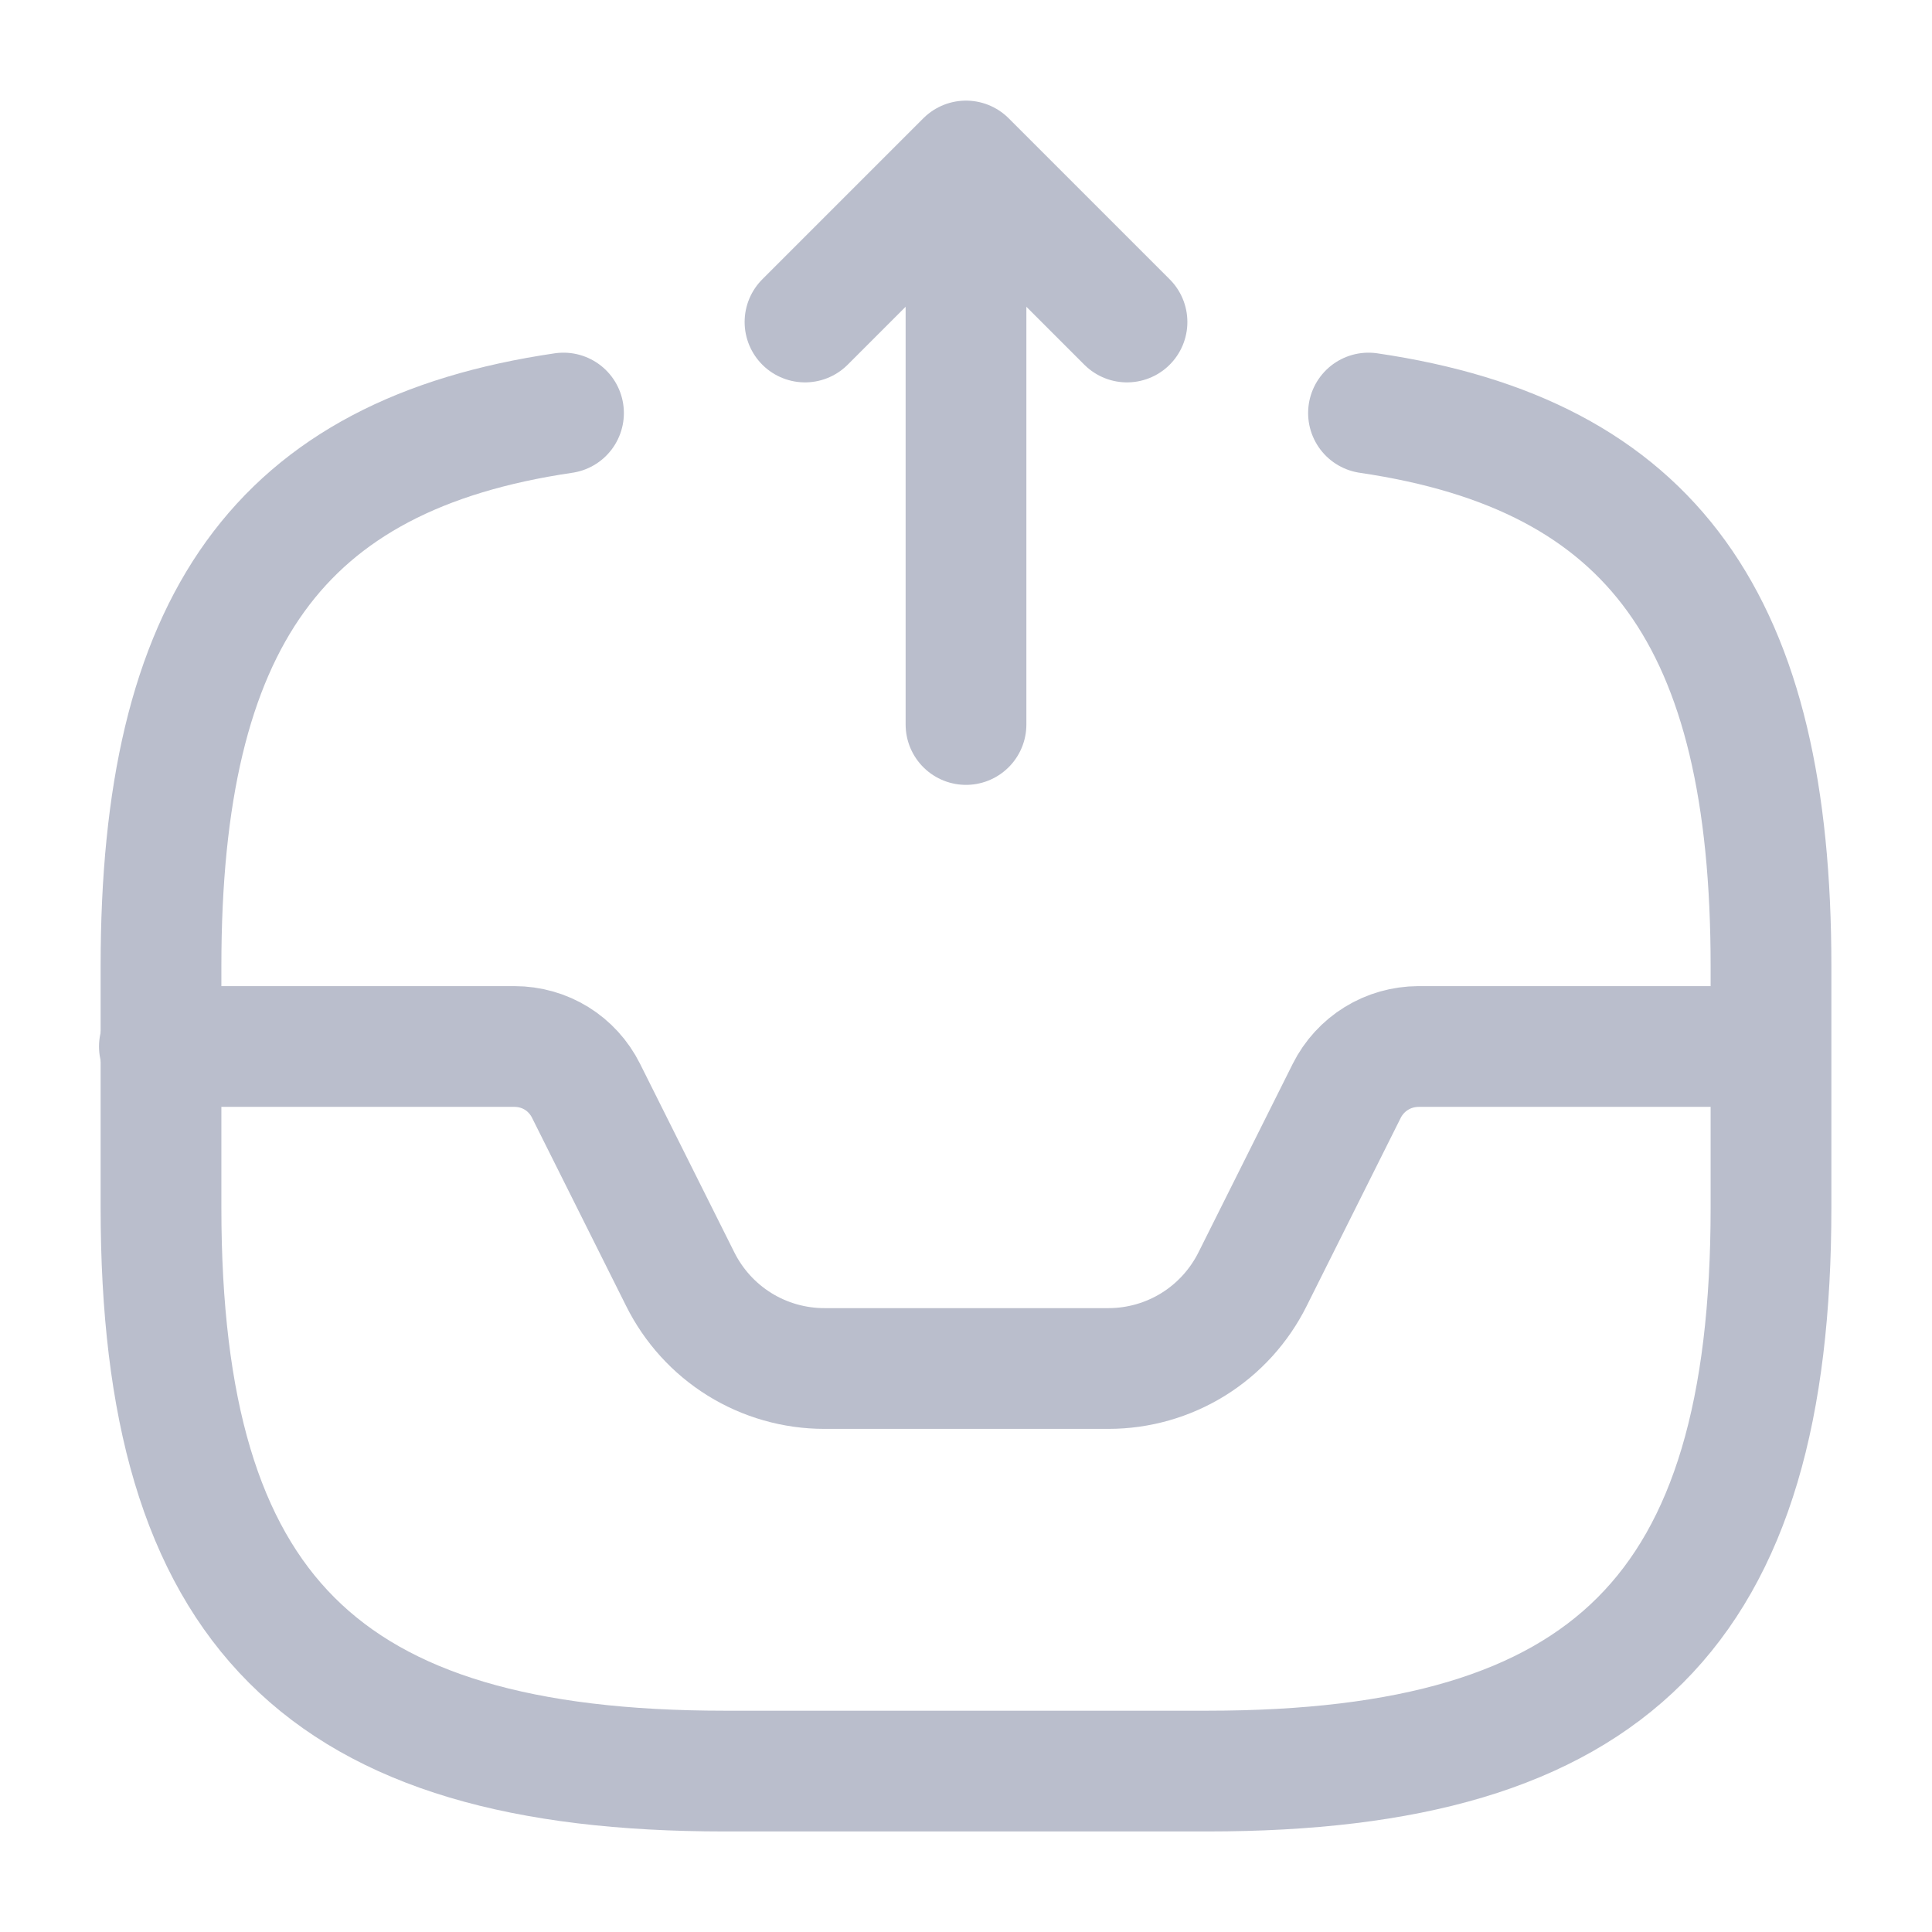 <svg width="24" height="24" viewBox="0 0 24 24" fill="none" xmlns="http://www.w3.org/2000/svg">
<path d="M12 9V2L10 4M12 2L14 4M1.98 13H6.39C6.77 13 7.11 13.21 7.28 13.55L8.45 15.89C8.616 16.223 8.871 16.504 9.187 16.7C9.503 16.896 9.868 17 10.24 17H13.77C14.142 17 14.507 16.896 14.823 16.7C15.139 16.504 15.394 16.223 15.56 15.89L16.73 13.55C16.813 13.385 16.94 13.246 17.097 13.149C17.254 13.052 17.435 13.001 17.62 13H21.98" stroke="#BABECC" stroke-width="1.5" stroke-linecap="round" stroke-linejoin="round"/>
<path d="M7 5.131C3.46 5.651 2 7.731 2 12.001V15.001C2 20.001 4 22.001 9 22.001H15C20 22.001 22 20.001 22 15.001V12.001C22 7.731 20.54 5.651 17 5.131" stroke="#BABECC" stroke-width="1.5" stroke-linecap="round" stroke-linejoin="round"/>
</svg>
